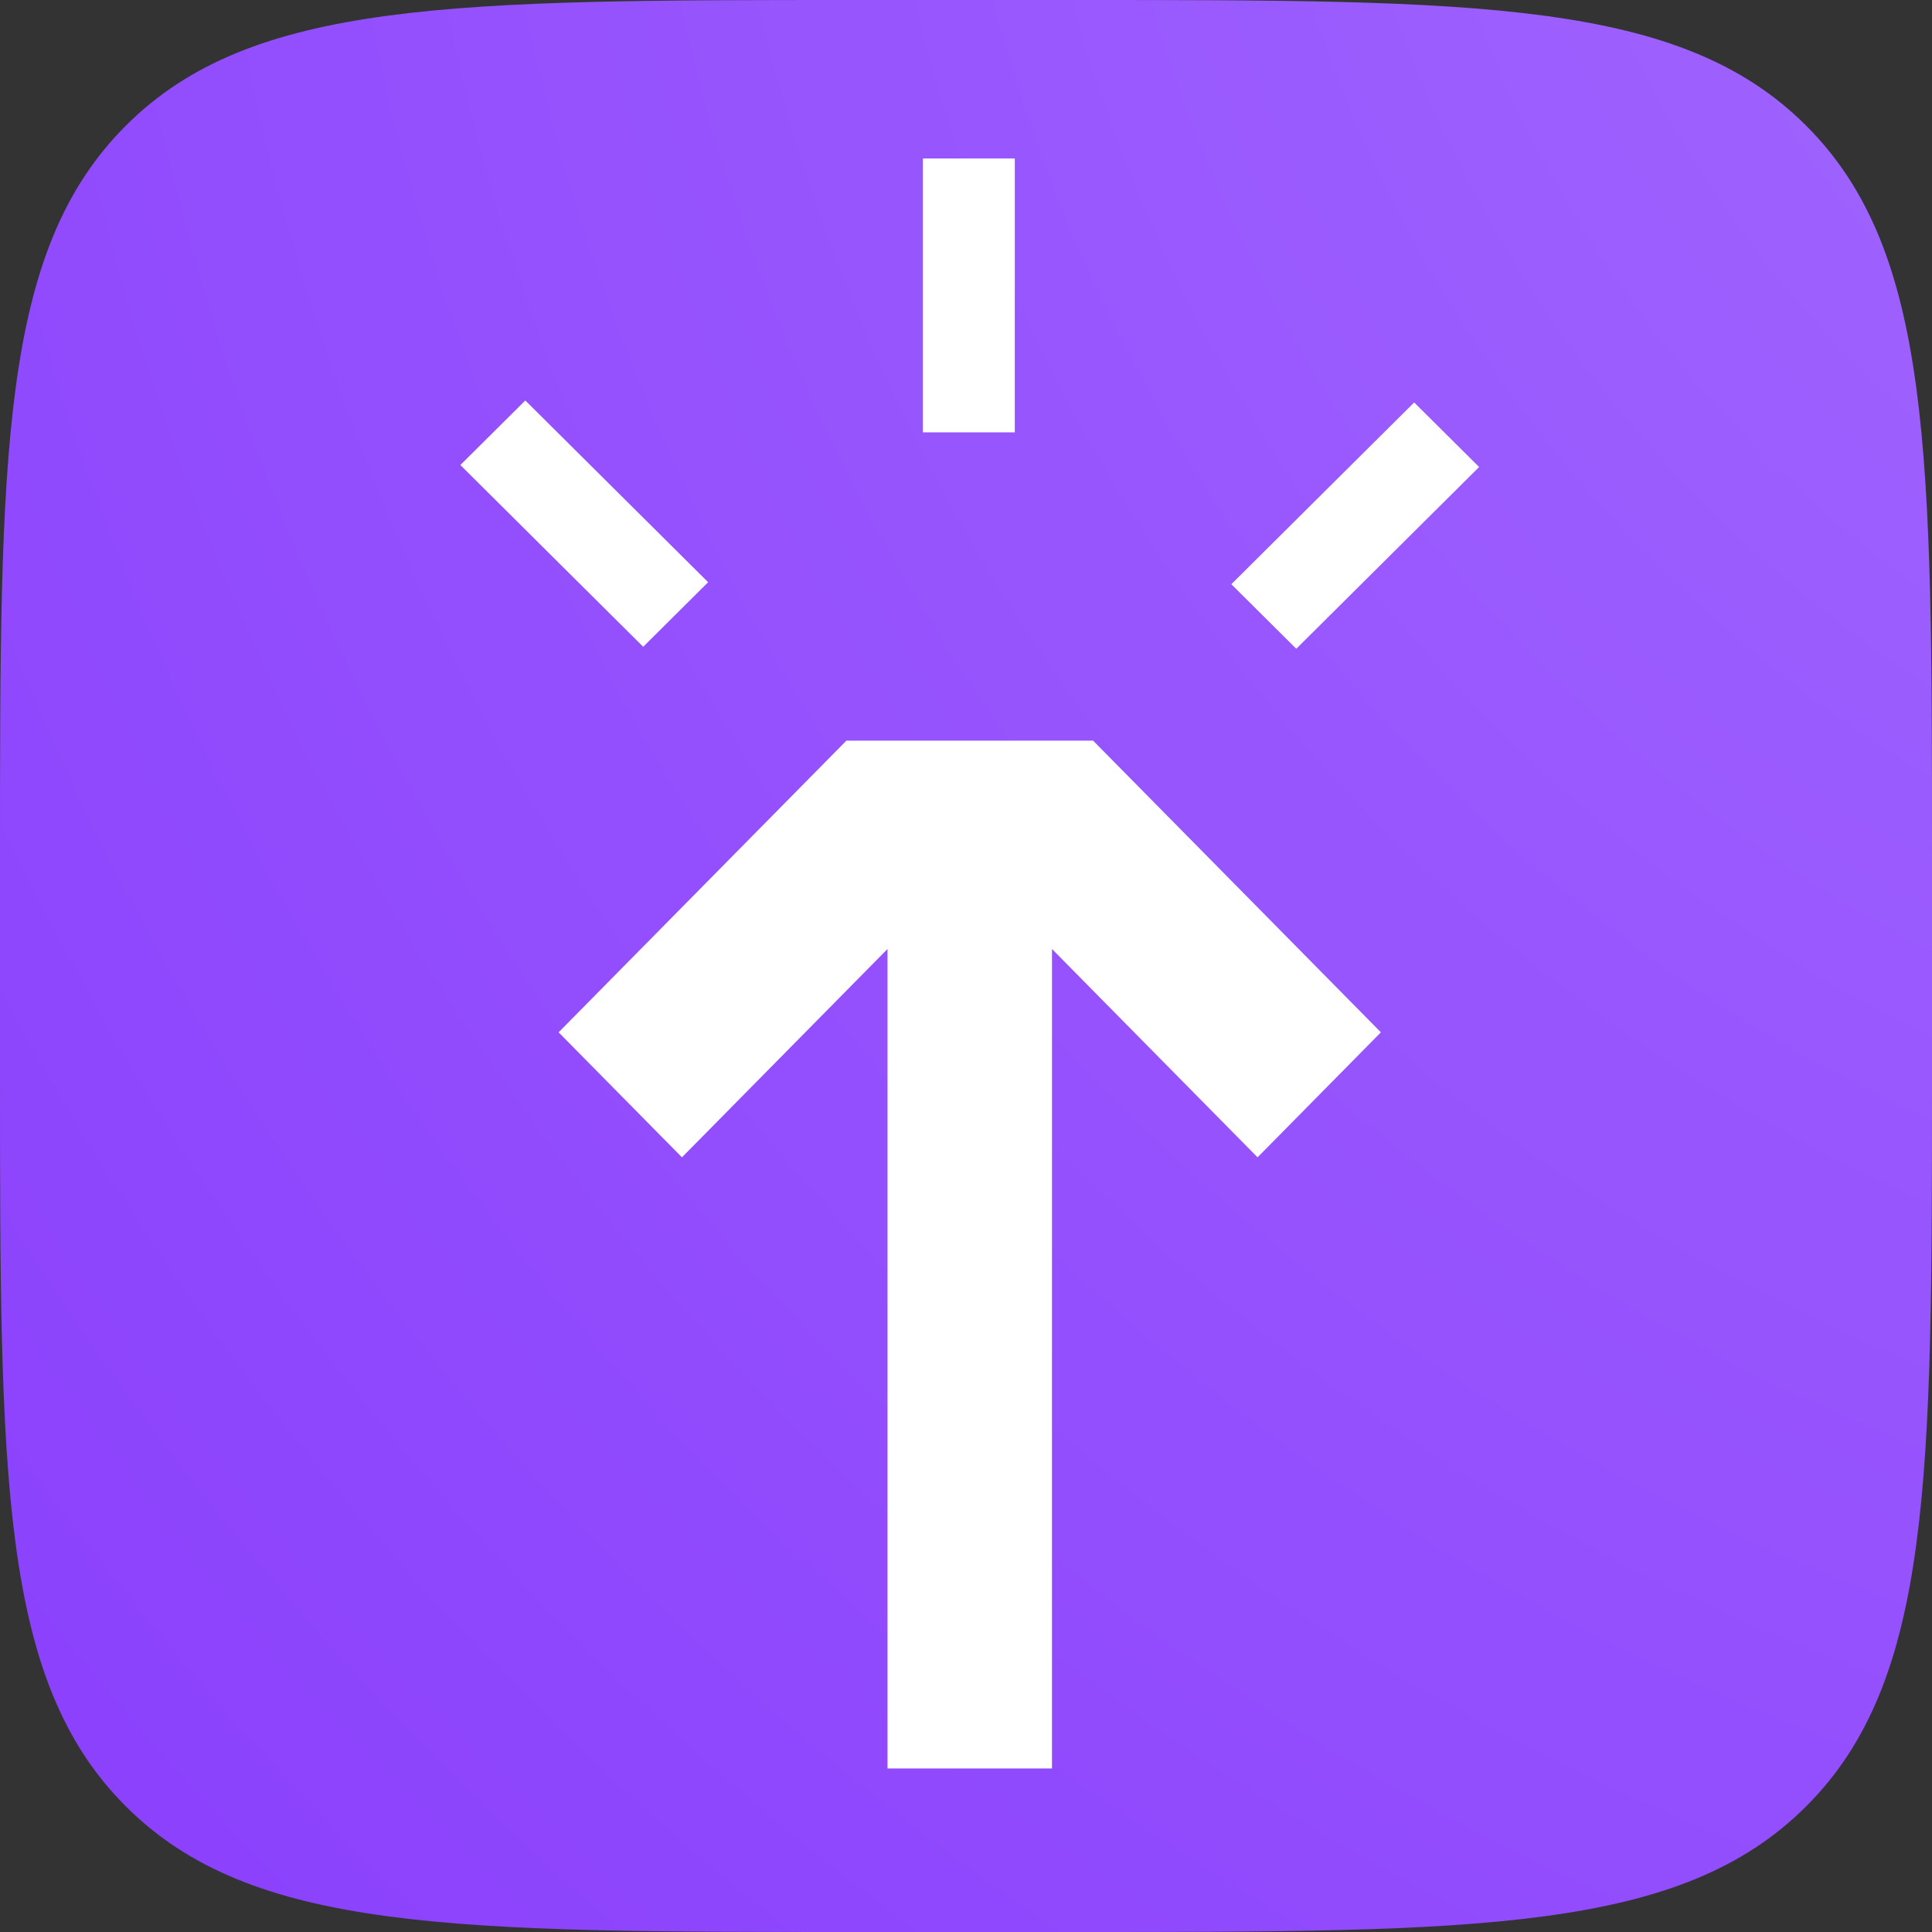 <svg width="256" height="256" viewBox="0 0 256 256" fill="none" xmlns="http://www.w3.org/2000/svg">
<rect x="0" y="0" width="256" height="256" fill="#333333" stroke="none"/>
<path d="M0 113.778C0 60.142 0 33.325 16.662 16.662C33.325 0 60.142 0 113.778 0H142.222C195.858 0 222.675 0 239.338 16.662C256 33.325 256 60.142 256 113.778V142.222C256 195.858 256 222.675 239.338 239.338C222.675 256 195.858 256 142.222 256H113.778C60.142 256 33.325 256 16.662 239.338C0 222.675 0 195.858 0 142.222V113.778Z" fill="url(#paint0_radial_4074_96381)"/>
<path d="M134.463 21H122.294V57.29H134.463V21Z" fill="white"/>
<path d="M69.605 53.065L61 61.619L85.226 85.701L93.831 77.148L69.605 53.065Z" fill="white"/>
<path d="M195.989 61.882L187.385 53.328L163.159 77.412L171.763 85.965L195.989 61.882Z" fill="white"/>
<path fill-rule="evenodd" clip-rule="evenodd" d="M144.84 98.138H128.497H112.153L74.018 136.788L90.362 153.352L117.601 125.745V234.333H128.497H139.392V125.745L166.631 153.352L182.975 136.788L144.84 98.138Z" fill="white"/>
<defs>
<radialGradient id="paint0_radial_4074_96381" cx="0" cy="0" r="1" gradientUnits="userSpaceOnUse" gradientTransform="translate(354.667 -56) rotate(135.679) scale(477.095)">
<stop stop-color="#A56EFF"/>
<stop offset="1" stop-color="#8A3FFC"/>
</radialGradient>
</defs>
</svg>
